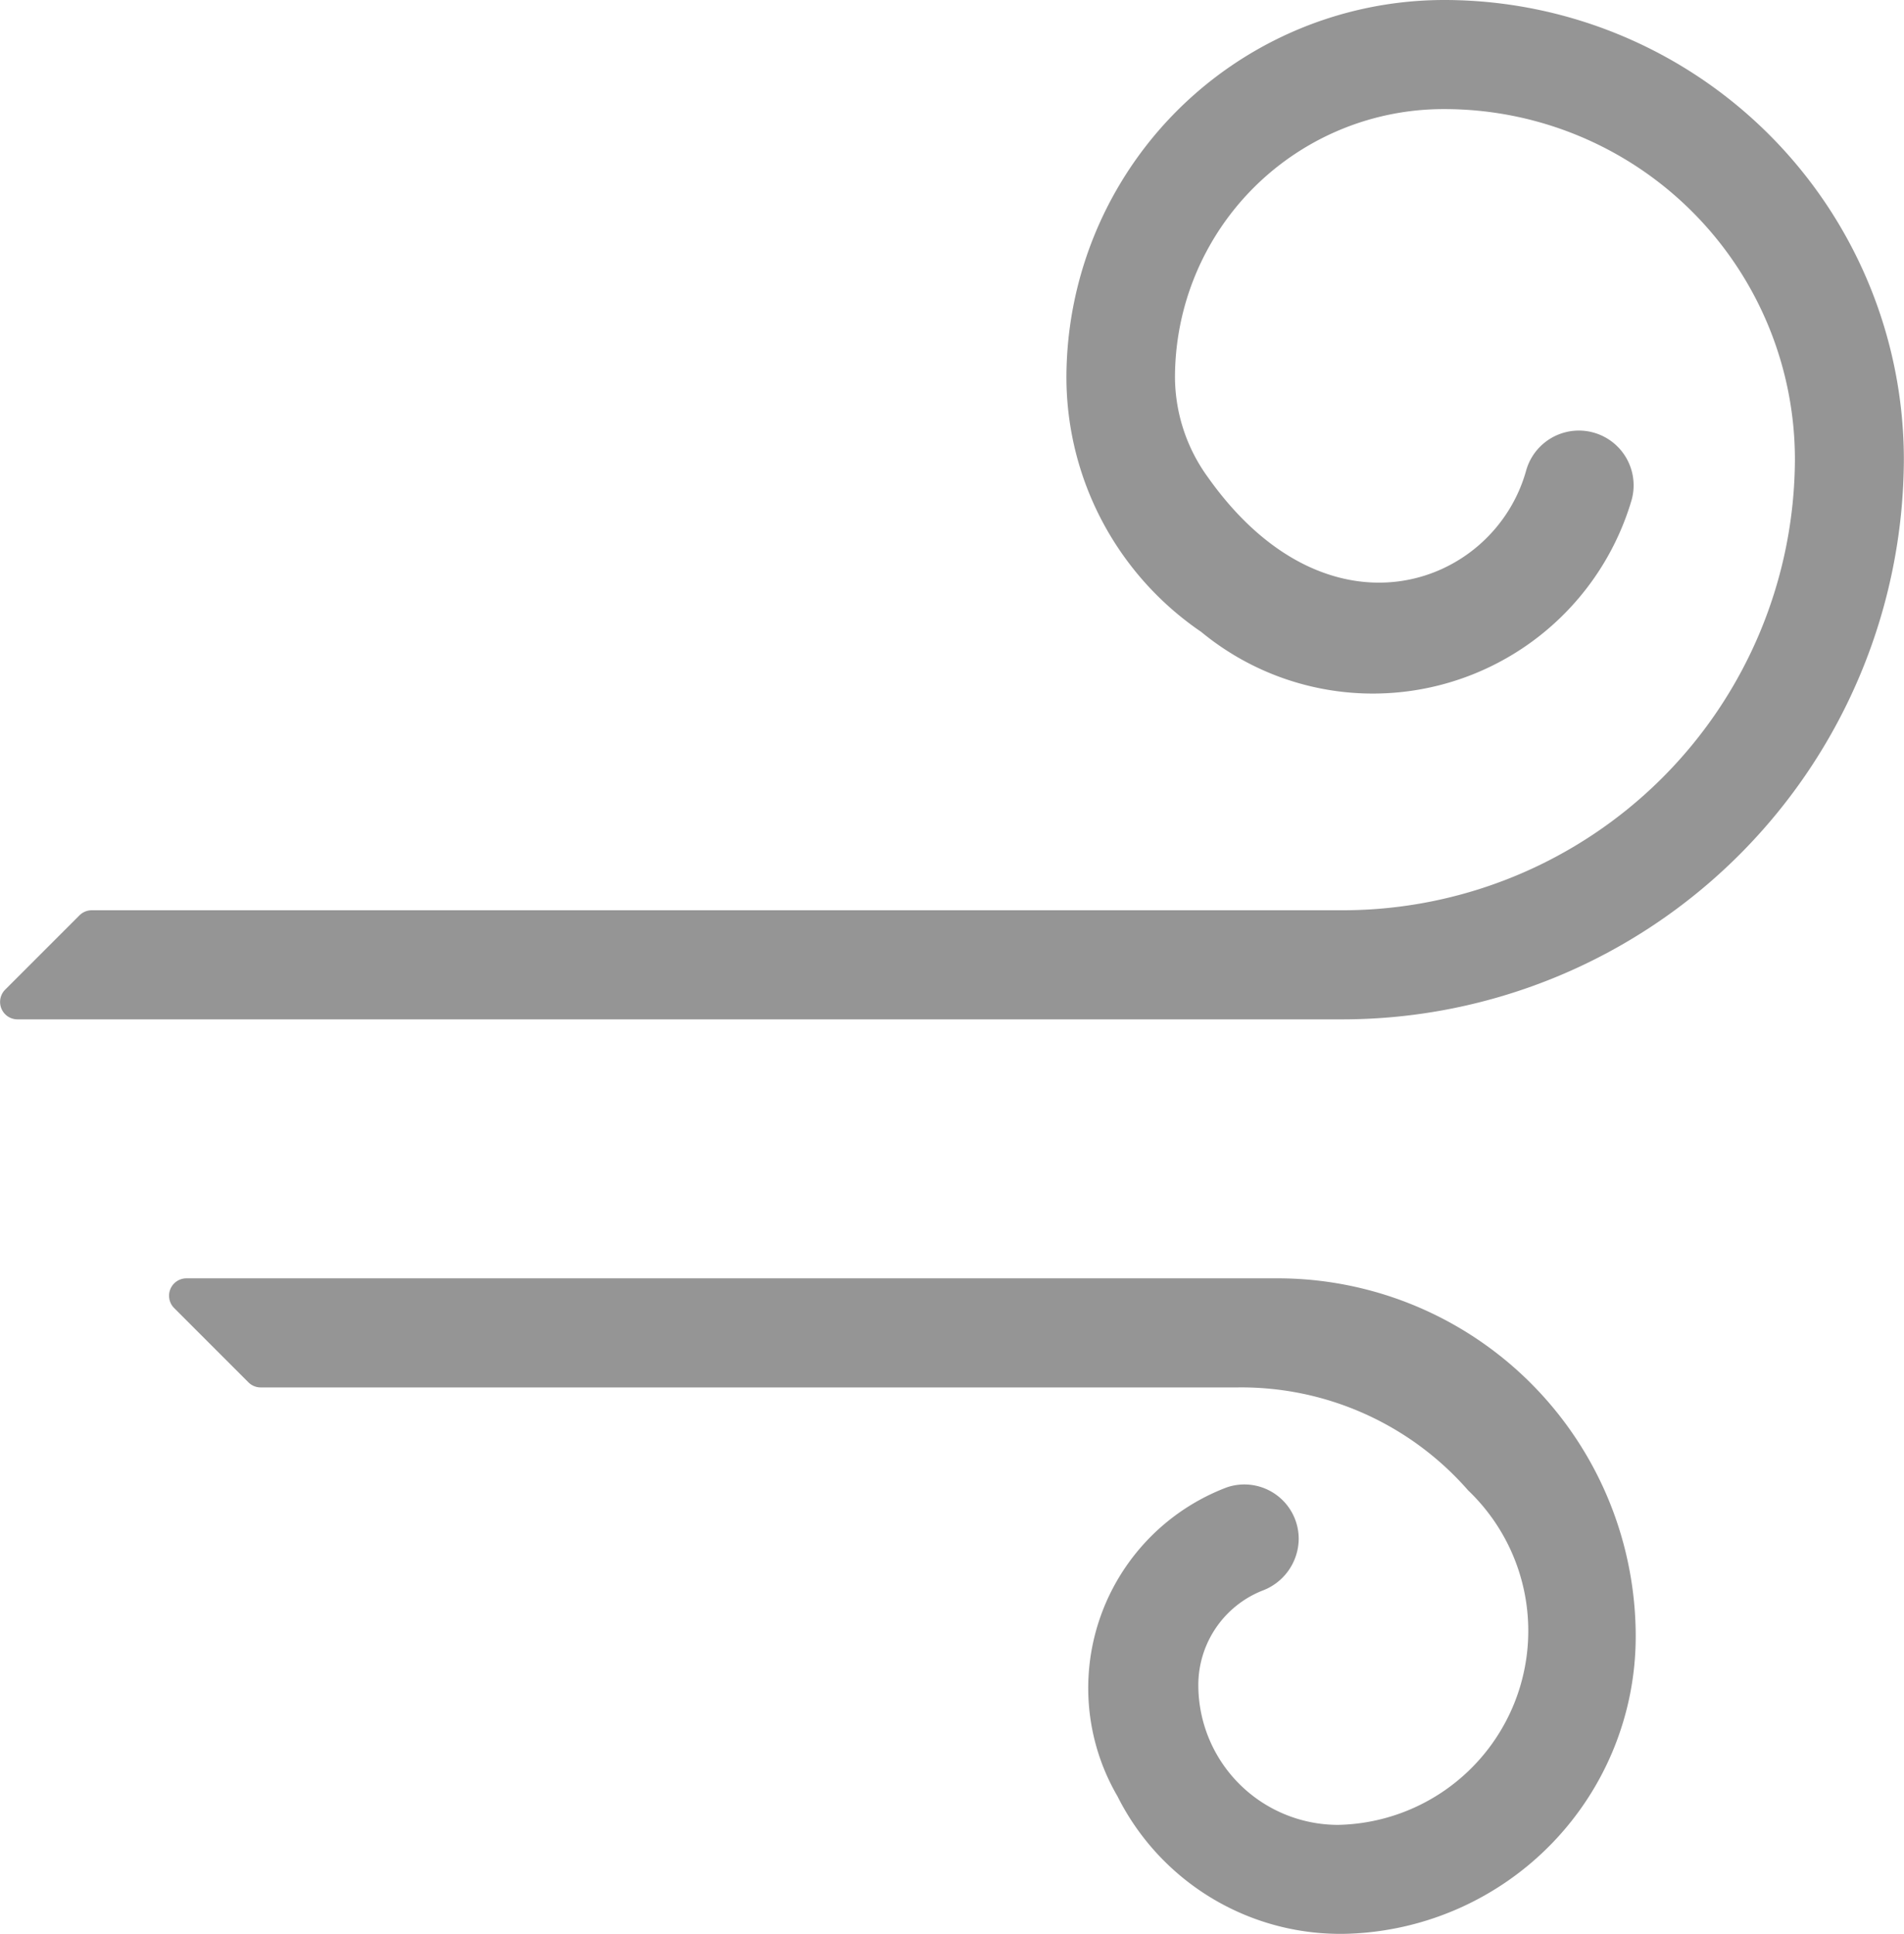 <svg xmlns="http://www.w3.org/2000/svg" width="14.435" height="14.659" viewBox="0 0 14.435 14.659"><g transform="translate(-321 -1141.289)"><path d="M92.232,338.445H83.965a.132.132,0,0,0-.093.225l.563.563a.131.131,0,0,0,.093.039h7.409a2.283,2.283,0,0,1,1.746.781,1.471,1.471,0,0,1-.988,2.535,1.06,1.06,0,0,1-1.058-1.059.77.77,0,0,1,.484-.716.423.423,0,0,0,.277-.389.412.412,0,0,0-.546-.394,1.627,1.627,0,0,0-.828,2.341,1.889,1.889,0,0,0,1.755,1.042,2.255,2.255,0,0,0,2.174-2.256A2.715,2.715,0,0,0,92.232,338.445Z" transform="translate(238.448 812.534)" fill="#959595"/><path d="M50.031,0a2.865,2.865,0,0,0-2.869,2.868,2.337,2.337,0,0,0,1.022,1.922,2.045,2.045,0,0,0,3.263-1,.414.414,0,1,0-.8-.222c-.244.876-1.5,1.342-2.415.046a1.3,1.3,0,0,1-.247-.744A2.036,2.036,0,0,1,50.031.827a2.657,2.657,0,0,1,2.654,2.654A3.43,3.43,0,0,1,49.262,6.9h-9.49a.132.132,0,0,0-.093.039l-.563.563a.132.132,0,0,0,.093.225H49.262a4.259,4.259,0,0,0,4.249-4.25A3.486,3.486,0,0,0,50.031,0Z" transform="translate(281.923 1141.289)" fill="#959595"/></g></svg>